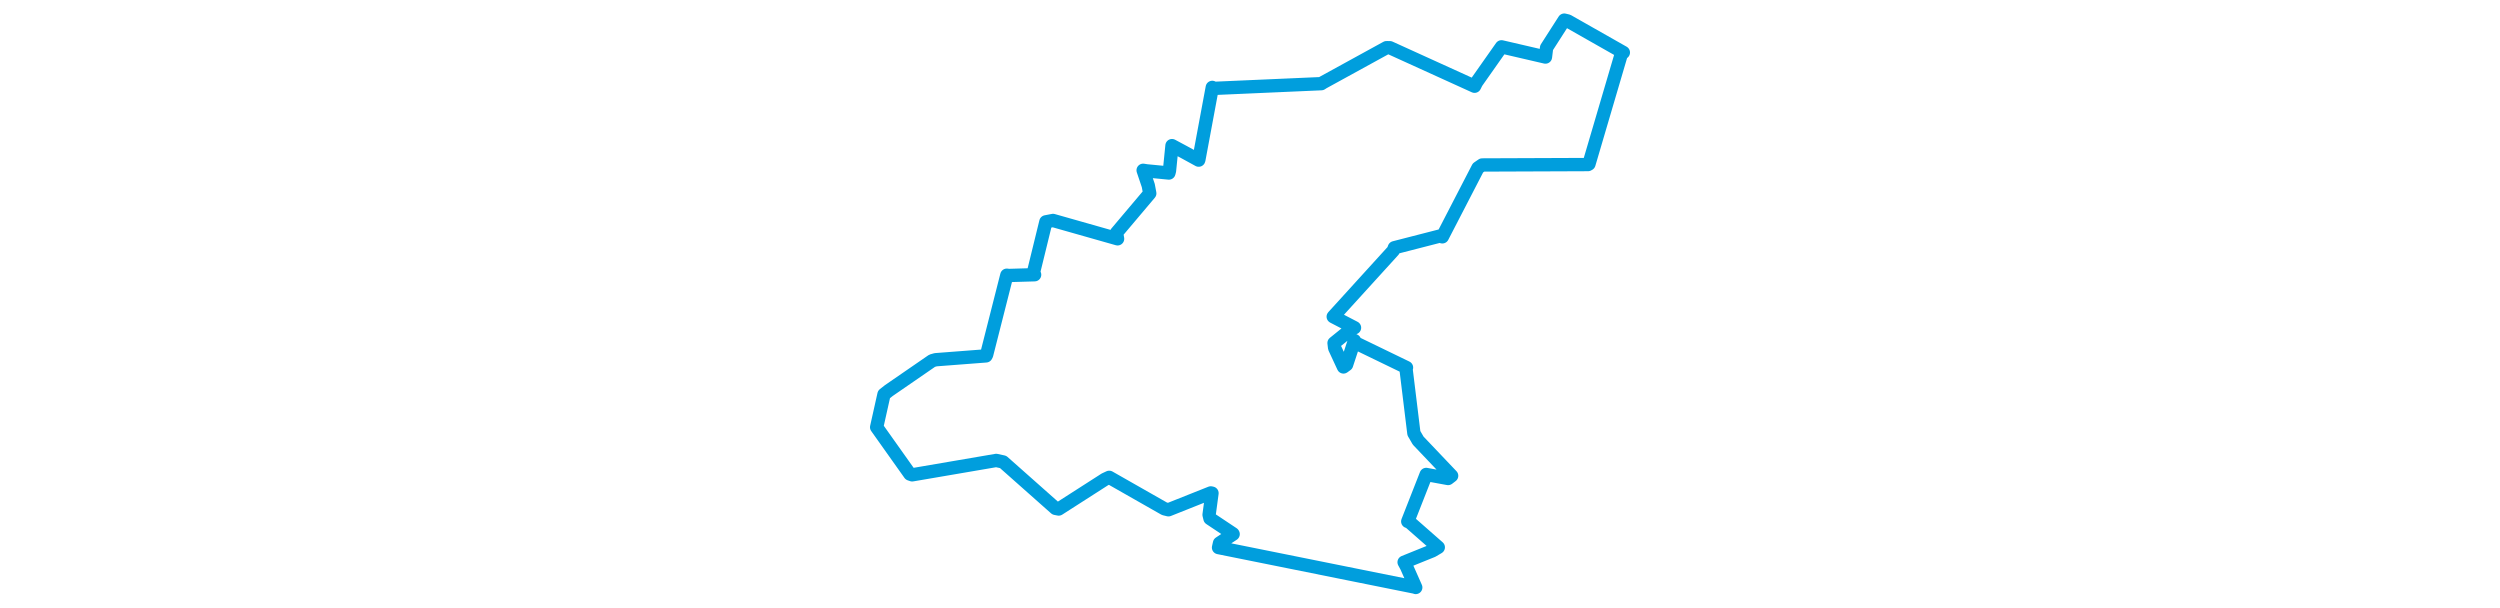 <svg viewBox="0 0 314.782 243.037" width="1000" xmlns="http://www.w3.org/2000/svg"><polygon points="8.053,170.888 21.344,189.612 22.257,189.931 55.866,184.182 58.643,184.776 79.588,203.346 80.864,203.6 99.363,191.737 101.08,190.937 123.171,203.511 124.78,203.907 141.708,197.171 142.183,197.267 141.027,205.906 141.383,207.396 150.571,213.513 150.646,213.65 145.203,217.249 144.806,219.028 223.574,234.894 223.688,234.985 219.991,226.644 219.038,224.888 230.34,220.32 232.702,218.926 220.726,208.411 220.489,208.578 221.075,207.088 227.868,189.788 236.622,191.397 238.043,190.314 224.662,176.245 222.944,173.281 219.771,147.307 219.99,147.023 199.722,137.206 199.182,136.243 196.016,145.875 194.781,146.772 191.242,139.148 191.014,137.208 197.59,131.893 199.193,131.09 190.724,126.69 190.681,126.662 214.714,100.238 215.135,99.092 233.431,94.387 234.32,94.73 248.572,67.162 250.277,65.987 292.594,65.822 292.967,65.607 305.884,21.716 306.73,21.001 284.506,8.391 283.097,8.053 276.023,19.094 275.569,22.815 260.338,19.278 257.996,18.736 247.968,32.987 247.217,34.49 213.351,19.091 212.005,19.073 186.666,32.98 185.917,33.464 142.503,35.372 142.306,34.963 136.913,63.965 136.868,64.048 130.977,60.821 126.19,58.255 125.184,68.294 124.946,69.203 116.04,68.342 114.649,68.122 116.703,74.216 117.293,77.356 104.004,93.095 104.422,95.524 78.598,88.189 75.739,88.739 70.834,108.777 71.234,109.893 60.845,110.193 60.12,110.087 52.046,141.876 51.794,142.35 31.67,143.891 30.256,144.289 12.93,156.221 10.989,157.748 8.053,170.888" stroke="#009edd" stroke-width="5.331px" fill="none" stroke-linejoin="round" vector-effect="non-scaling-stroke"></polygon></svg>